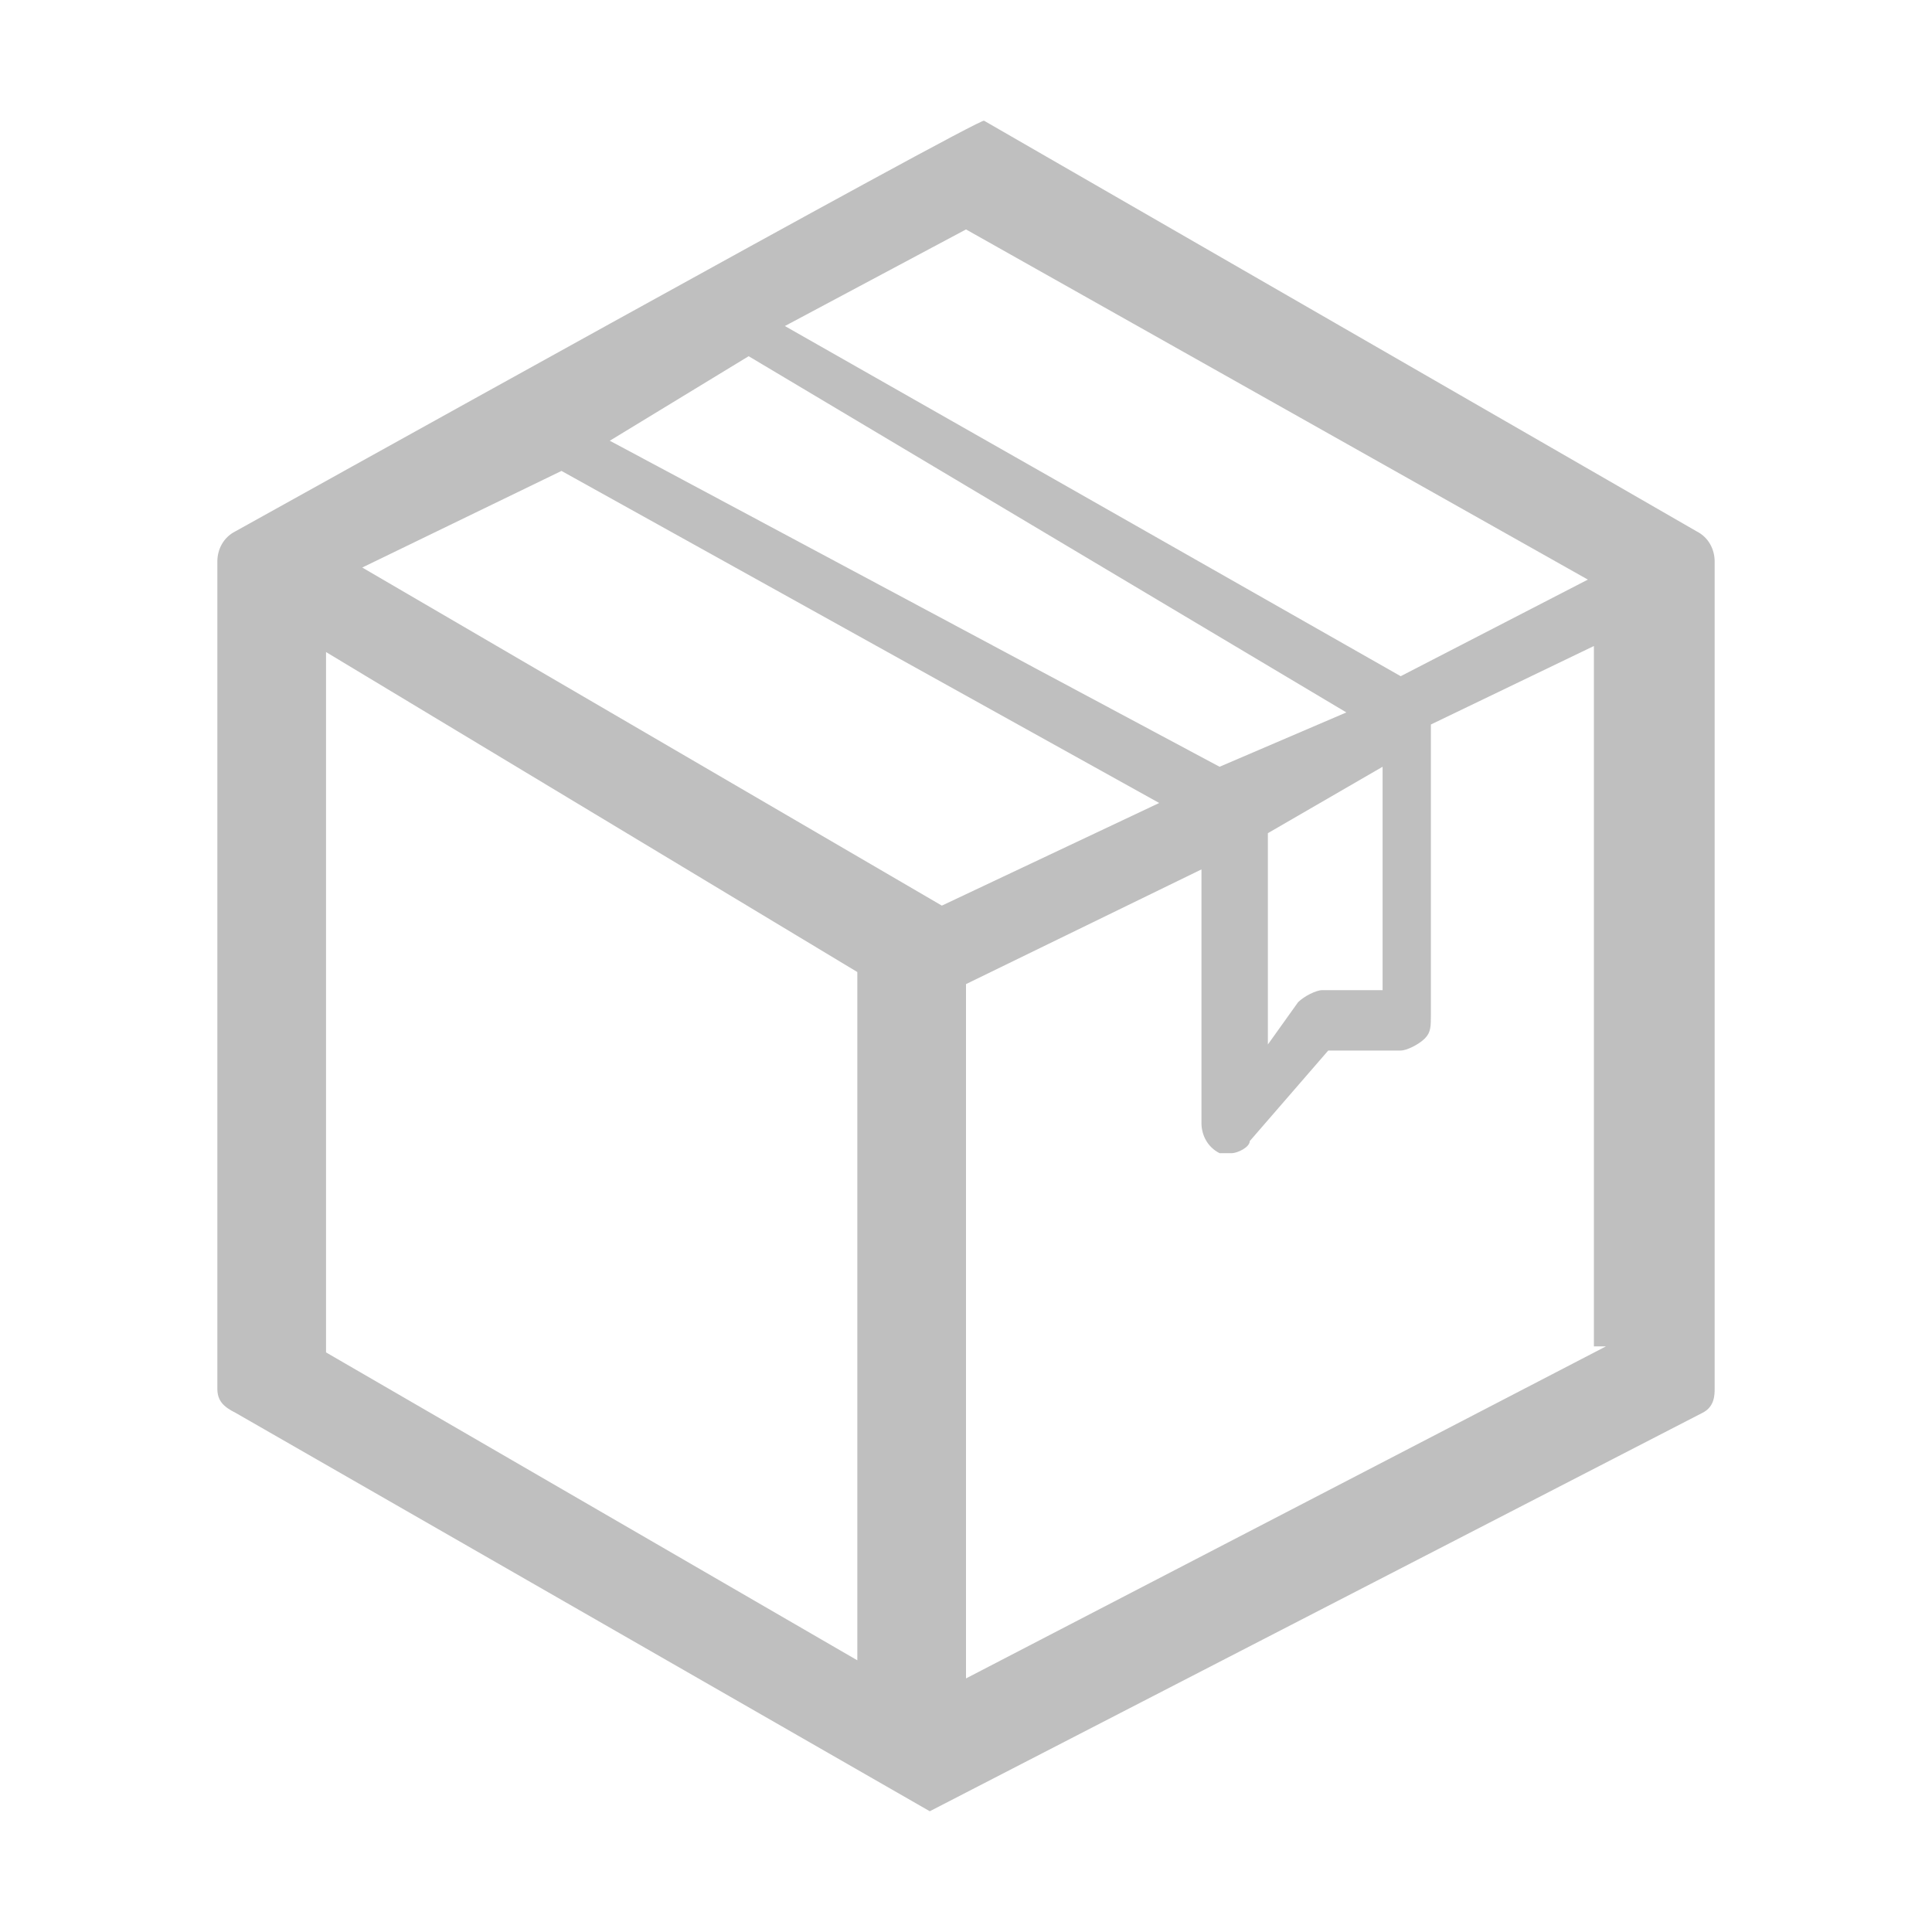 <?xml version="1.0" standalone="no"?><!DOCTYPE svg PUBLIC "-//W3C//DTD SVG 1.1//EN" "http://www.w3.org/Graphics/SVG/1.1/DTD/svg11.dtd"><svg t="1496252175521" class="icon" style="" viewBox="0 0 1024 1024" version="1.1" xmlns="http://www.w3.org/2000/svg" p-id="4691" xmlns:xlink="http://www.w3.org/1999/xlink" width="200" height="200"><defs><style type="text/css"></style></defs><path d="M899.2 281.6L521.6 64c0-3.2-396.8 217.6-396.8 217.6-6.4 3.2-9.6 9.6-9.6 16V736c0 6.4 3.2 9.6 9.6 12.8L492.8 960l409.6-211.2c6.4-3.2 6.4-9.6 6.4-12.8V297.6c0-6.4-3.2-12.8-9.6-16zM512 121.6l329.6 185.6-99.2 51.2L416 172.8l96-51.2z m-115.2 67.2l316.8 188.8-67.2 28.8-323.2-172.8 73.6-44.8z m336 217.6v118.4h-32c-3.2 0-9.6 3.2-12.8 6.4l-16 22.4v-112l60.8-35.2z m-278.4 473.6l-281.6-163.2V345.6l281.6 169.6v364.8zM499.2 480L192 300.8l105.6-51.2 316.8 176-115.2 54.4z m352 233.6L512 889.6V521.6l124.8-60.8v134.4c0 6.4 3.2 12.8 9.6 16h6.4c3.2 0 9.6-3.2 9.6-6.4l41.6-48h38.4c3.2 0 9.6-3.2 12.8-6.4 3.2-3.2 3.2-6.4 3.2-12.8V384l86.4-41.6v371.2h6.4z" fill="#bfbfbf" p-id="4692"></path></svg>